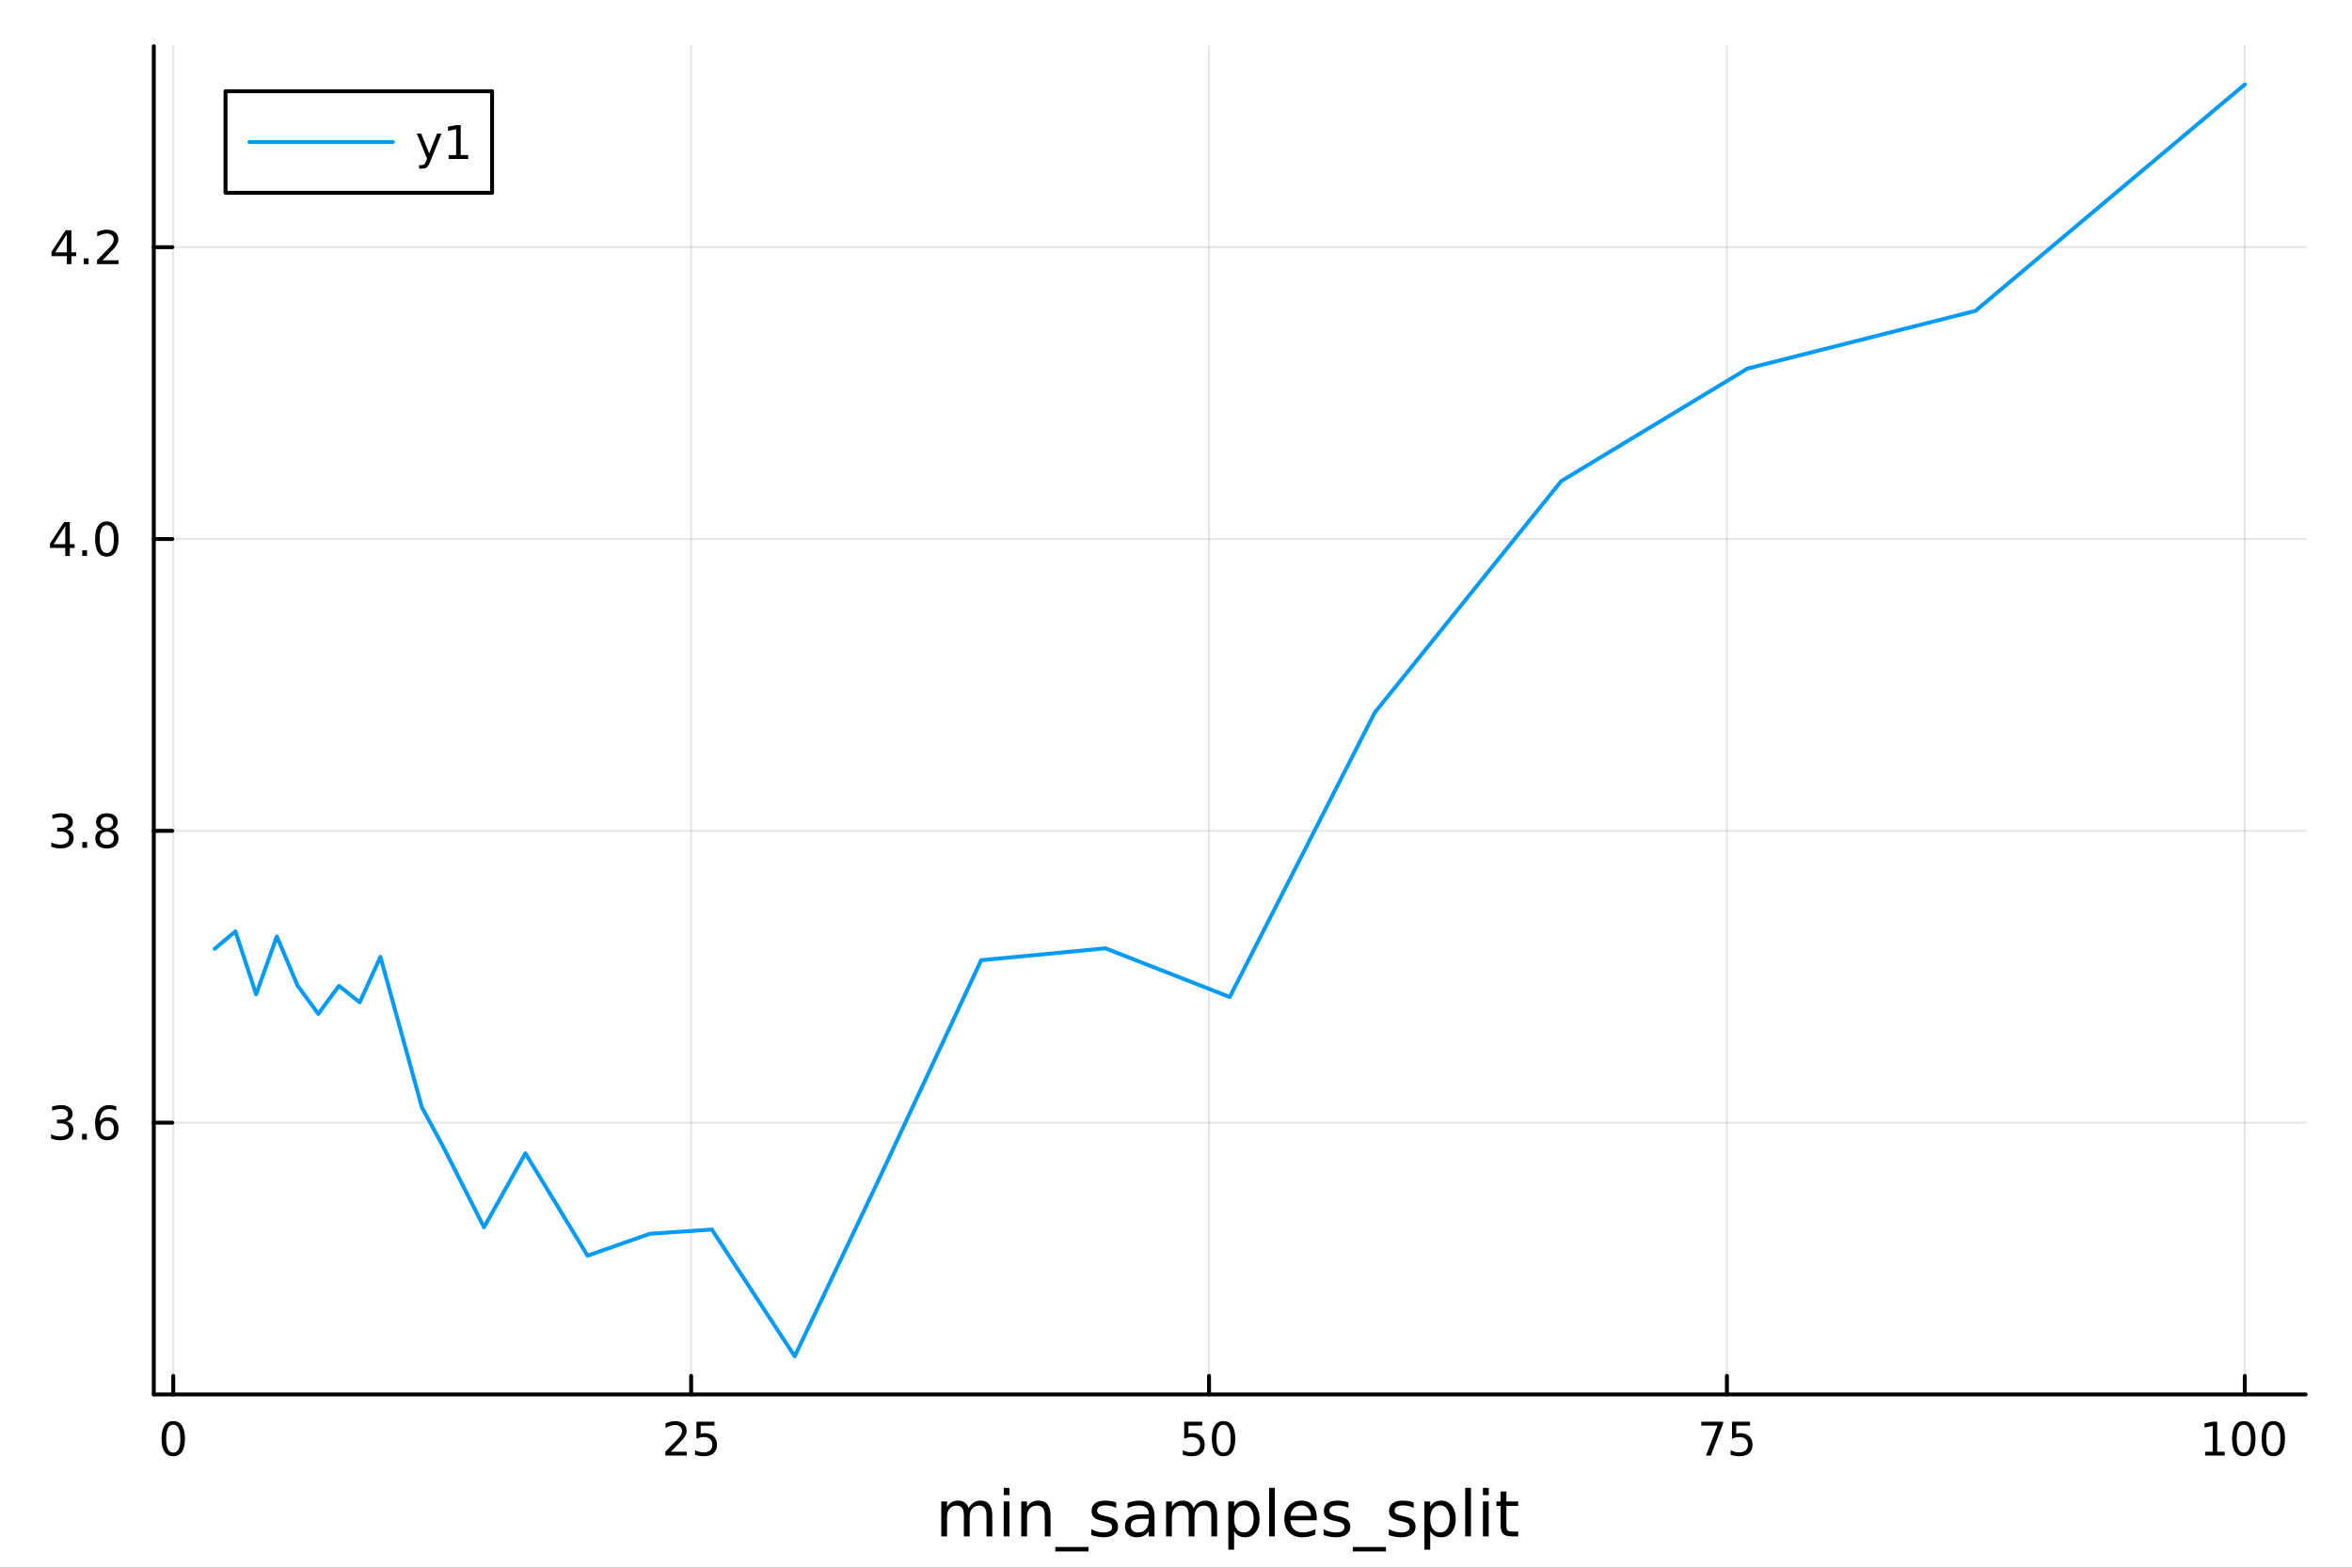 <?xml version="1.0" encoding="utf-8"?>
<svg xmlns="http://www.w3.org/2000/svg" xmlns:xlink="http://www.w3.org/1999/xlink" width="600" height="400" viewBox="0 0 2400 1600">
<rect x="0" y="0" width="2400" height="1600" fill="#333333" stroke="none"/>
<defs>
  <clipPath id="clip350">
    <rect x="0" y="0" width="2400" height="1600"/>
  </clipPath>
</defs>
<path clip-path="url(#clip350)" d="M0 1600 L2400 1600 L2400 8.88178e-14 L0 8.88178e-14  Z" fill="#ffffff" fill-rule="evenodd" fill-opacity="1"/>
<defs>
  <clipPath id="clip351">
    <rect x="480" y="0" width="1681" height="1600"/>
  </clipPath>
</defs>
<path clip-path="url(#clip350)" d="M156.922 1423.18 L2352.76 1423.18 L2352.76 47.244 L156.922 47.244  Z" fill="#ffffff" fill-rule="evenodd" fill-opacity="1"/>
<defs>
  <clipPath id="clip352">
    <rect x="156" y="47" width="2197" height="1377"/>
  </clipPath>
</defs>
<polyline clip-path="url(#clip352)" style="stroke:#000000; stroke-linecap:round; stroke-linejoin:round; stroke-width:2; stroke-opacity:0.1; fill:none" points="176.792,1423.18 176.792,47.244 "/>
<polyline clip-path="url(#clip352)" style="stroke:#000000; stroke-linecap:round; stroke-linejoin:round; stroke-width:2; stroke-opacity:0.1; fill:none" points="705.247,1423.18 705.247,47.244 "/>
<polyline clip-path="url(#clip352)" style="stroke:#000000; stroke-linecap:round; stroke-linejoin:round; stroke-width:2; stroke-opacity:0.1; fill:none" points="1233.7,1423.18 1233.7,47.244 "/>
<polyline clip-path="url(#clip352)" style="stroke:#000000; stroke-linecap:round; stroke-linejoin:round; stroke-width:2; stroke-opacity:0.1; fill:none" points="1762.16,1423.18 1762.16,47.244 "/>
<polyline clip-path="url(#clip352)" style="stroke:#000000; stroke-linecap:round; stroke-linejoin:round; stroke-width:2; stroke-opacity:0.1; fill:none" points="2290.61,1423.18 2290.61,47.244 "/>
<polyline clip-path="url(#clip350)" style="stroke:#000000; stroke-linecap:round; stroke-linejoin:round; stroke-width:4; stroke-opacity:1; fill:none" points="156.922,1423.18 2352.76,1423.18 "/>
<polyline clip-path="url(#clip350)" style="stroke:#000000; stroke-linecap:round; stroke-linejoin:round; stroke-width:4; stroke-opacity:1; fill:none" points="176.792,1423.18 176.792,1404.28 "/>
<polyline clip-path="url(#clip350)" style="stroke:#000000; stroke-linecap:round; stroke-linejoin:round; stroke-width:4; stroke-opacity:1; fill:none" points="705.247,1423.18 705.247,1404.28 "/>
<polyline clip-path="url(#clip350)" style="stroke:#000000; stroke-linecap:round; stroke-linejoin:round; stroke-width:4; stroke-opacity:1; fill:none" points="1233.7,1423.18 1233.7,1404.28 "/>
<polyline clip-path="url(#clip350)" style="stroke:#000000; stroke-linecap:round; stroke-linejoin:round; stroke-width:4; stroke-opacity:1; fill:none" points="1762.16,1423.18 1762.16,1404.28 "/>
<polyline clip-path="url(#clip350)" style="stroke:#000000; stroke-linecap:round; stroke-linejoin:round; stroke-width:4; stroke-opacity:1; fill:none" points="2290.61,1423.18 2290.61,1404.28 "/>
<path clip-path="url(#clip350)" d="M176.792 1454.1 Q173.181 1454.1 171.352 1457.66 Q169.547 1461.2 169.547 1468.33 Q169.547 1475.44 171.352 1479.01 Q173.181 1482.55 176.792 1482.55 Q180.426 1482.55 182.232 1479.01 Q184.061 1475.44 184.061 1468.33 Q184.061 1461.2 182.232 1457.66 Q180.426 1454.1 176.792 1454.1 M176.792 1450.39 Q182.602 1450.39 185.658 1455 Q188.737 1459.58 188.737 1468.33 Q188.737 1477.06 185.658 1481.67 Q182.602 1486.25 176.792 1486.25 Q170.982 1486.25 167.903 1481.67 Q164.848 1477.06 164.848 1468.33 Q164.848 1459.58 167.903 1455 Q170.982 1450.39 176.792 1450.39 Z" fill="#000000" fill-rule="nonzero" fill-opacity="1" /><path clip-path="url(#clip350)" d="M684.518 1481.64 L700.837 1481.64 L700.837 1485.58 L678.893 1485.58 L678.893 1481.64 Q681.555 1478.89 686.138 1474.26 Q690.744 1469.61 691.925 1468.27 Q694.17 1465.74 695.05 1464.01 Q695.953 1462.25 695.953 1460.56 Q695.953 1457.8 694.008 1456.07 Q692.087 1454.33 688.985 1454.33 Q686.786 1454.33 684.332 1455.09 Q681.902 1455.86 679.124 1457.41 L679.124 1452.69 Q681.948 1451.55 684.402 1450.97 Q686.855 1450.39 688.892 1450.39 Q694.263 1450.39 697.457 1453.08 Q700.652 1455.77 700.652 1460.26 Q700.652 1462.39 699.841 1464.31 Q699.054 1466.2 696.948 1468.8 Q696.369 1469.47 693.267 1472.69 Q690.166 1475.88 684.518 1481.64 Z" fill="#000000" fill-rule="nonzero" fill-opacity="1" /><path clip-path="url(#clip350)" d="M710.698 1451.02 L729.054 1451.02 L729.054 1454.96 L714.98 1454.96 L714.98 1463.43 Q715.999 1463.08 717.017 1462.92 Q718.036 1462.73 719.054 1462.73 Q724.841 1462.73 728.221 1465.9 Q731.601 1469.08 731.601 1474.49 Q731.601 1480.07 728.128 1483.17 Q724.656 1486.25 718.337 1486.25 Q716.161 1486.25 713.892 1485.88 Q711.647 1485.51 709.24 1484.77 L709.24 1480.07 Q711.323 1481.2 713.545 1481.76 Q715.767 1482.32 718.244 1482.32 Q722.249 1482.32 724.587 1480.21 Q726.925 1478.1 726.925 1474.49 Q726.925 1470.88 724.587 1468.77 Q722.249 1466.67 718.244 1466.67 Q716.369 1466.67 714.494 1467.08 Q712.642 1467.5 710.698 1468.38 L710.698 1451.02 Z" fill="#000000" fill-rule="nonzero" fill-opacity="1" /><path clip-path="url(#clip350)" d="M1208.4 1451.02 L1226.76 1451.02 L1226.76 1454.96 L1212.68 1454.96 L1212.68 1463.43 Q1213.7 1463.08 1214.72 1462.92 Q1215.74 1462.73 1216.76 1462.73 Q1222.54 1462.73 1225.92 1465.9 Q1229.3 1469.08 1229.3 1474.49 Q1229.3 1480.07 1225.83 1483.17 Q1222.36 1486.25 1216.04 1486.25 Q1213.86 1486.25 1211.59 1485.88 Q1209.35 1485.51 1206.94 1484.77 L1206.94 1480.07 Q1209.03 1481.2 1211.25 1481.76 Q1213.47 1482.32 1215.95 1482.32 Q1219.95 1482.32 1222.29 1480.21 Q1224.63 1478.1 1224.63 1474.49 Q1224.63 1470.88 1222.29 1468.77 Q1219.95 1466.67 1215.95 1466.67 Q1214.07 1466.67 1212.2 1467.08 Q1210.34 1467.5 1208.4 1468.38 L1208.4 1451.02 Z" fill="#000000" fill-rule="nonzero" fill-opacity="1" /><path clip-path="url(#clip350)" d="M1248.52 1454.1 Q1244.9 1454.1 1243.08 1457.66 Q1241.27 1461.2 1241.27 1468.33 Q1241.27 1475.44 1243.08 1479.01 Q1244.9 1482.55 1248.52 1482.55 Q1252.15 1482.55 1253.96 1479.01 Q1255.78 1475.44 1255.78 1468.33 Q1255.78 1461.2 1253.96 1457.66 Q1252.15 1454.1 1248.52 1454.1 M1248.52 1450.39 Q1254.33 1450.39 1257.38 1455 Q1260.46 1459.58 1260.46 1468.33 Q1260.46 1477.06 1257.38 1481.67 Q1254.33 1486.25 1248.52 1486.25 Q1242.71 1486.25 1239.63 1481.67 Q1236.57 1477.06 1236.57 1468.33 Q1236.57 1459.58 1239.63 1455 Q1242.71 1450.39 1248.52 1450.39 Z" fill="#000000" fill-rule="nonzero" fill-opacity="1" /><path clip-path="url(#clip350)" d="M1736.01 1451.02 L1758.23 1451.02 L1758.23 1453.01 L1745.69 1485.58 L1740.8 1485.58 L1752.61 1454.96 L1736.01 1454.96 L1736.01 1451.02 Z" fill="#000000" fill-rule="nonzero" fill-opacity="1" /><path clip-path="url(#clip350)" d="M1767.4 1451.02 L1785.75 1451.02 L1785.75 1454.96 L1771.68 1454.96 L1771.68 1463.43 Q1772.7 1463.08 1773.72 1462.92 Q1774.74 1462.73 1775.75 1462.73 Q1781.54 1462.73 1784.92 1465.9 Q1788.3 1469.08 1788.3 1474.49 Q1788.3 1480.07 1784.83 1483.17 Q1781.36 1486.25 1775.04 1486.25 Q1772.86 1486.25 1770.59 1485.88 Q1768.35 1485.51 1765.94 1484.77 L1765.94 1480.07 Q1768.02 1481.2 1770.25 1481.76 Q1772.47 1482.32 1774.94 1482.32 Q1778.95 1482.32 1781.29 1480.21 Q1783.63 1478.1 1783.63 1474.49 Q1783.63 1470.88 1781.29 1468.77 Q1778.95 1466.67 1774.94 1466.67 Q1773.07 1466.67 1771.19 1467.08 Q1769.34 1467.5 1767.4 1468.38 L1767.4 1451.02 Z" fill="#000000" fill-rule="nonzero" fill-opacity="1" /><path clip-path="url(#clip350)" d="M2250.22 1481.64 L2257.86 1481.64 L2257.86 1455.28 L2249.55 1456.95 L2249.55 1452.69 L2257.81 1451.02 L2262.48 1451.02 L2262.48 1481.64 L2270.12 1481.64 L2270.12 1485.58 L2250.22 1485.58 L2250.22 1481.64 Z" fill="#000000" fill-rule="nonzero" fill-opacity="1" /><path clip-path="url(#clip350)" d="M2289.57 1454.1 Q2285.96 1454.1 2284.13 1457.66 Q2282.32 1461.2 2282.32 1468.33 Q2282.32 1475.44 2284.13 1479.01 Q2285.96 1482.55 2289.57 1482.55 Q2293.2 1482.55 2295.01 1479.01 Q2296.84 1475.44 2296.84 1468.33 Q2296.84 1461.2 2295.01 1457.66 Q2293.2 1454.1 2289.57 1454.1 M2289.57 1450.39 Q2295.38 1450.39 2298.43 1455 Q2301.51 1459.58 2301.51 1468.33 Q2301.51 1477.06 2298.43 1481.67 Q2295.38 1486.25 2289.57 1486.25 Q2283.76 1486.25 2280.68 1481.67 Q2277.62 1477.06 2277.62 1468.33 Q2277.62 1459.58 2280.68 1455 Q2283.76 1450.39 2289.57 1450.39 Z" fill="#000000" fill-rule="nonzero" fill-opacity="1" /><path clip-path="url(#clip350)" d="M2319.73 1454.1 Q2316.12 1454.1 2314.29 1457.66 Q2312.48 1461.2 2312.48 1468.33 Q2312.48 1475.44 2314.29 1479.01 Q2316.12 1482.55 2319.73 1482.55 Q2323.36 1482.55 2325.17 1479.01 Q2327 1475.44 2327 1468.33 Q2327 1461.2 2325.17 1457.66 Q2323.36 1454.1 2319.73 1454.1 M2319.73 1450.39 Q2325.54 1450.39 2328.6 1455 Q2331.67 1459.58 2331.67 1468.33 Q2331.67 1477.06 2328.6 1481.67 Q2325.54 1486.25 2319.73 1486.25 Q2313.92 1486.25 2310.84 1481.67 Q2307.79 1477.06 2307.79 1468.33 Q2307.79 1459.58 2310.84 1455 Q2313.92 1450.39 2319.73 1450.39 Z" fill="#000000" fill-rule="nonzero" fill-opacity="1" /><path clip-path="url(#clip350)" d="M988.466 1539.24 Q990.662 1535.29 993.718 1533.41 Q996.773 1531.54 1000.91 1531.54 Q1006.48 1531.54 1009.5 1535.45 Q1012.53 1539.33 1012.53 1546.53 L1012.53 1568.04 L1006.64 1568.04 L1006.64 1546.72 Q1006.64 1541.59 1004.83 1539.11 Q1003.01 1536.63 999.288 1536.63 Q994.736 1536.63 992.095 1539.65 Q989.453 1542.68 989.453 1547.9 L989.453 1568.04 L983.565 1568.04 L983.565 1546.72 Q983.565 1541.56 981.75 1539.11 Q979.936 1536.63 976.148 1536.63 Q971.661 1536.63 969.019 1539.68 Q966.377 1542.71 966.377 1547.9 L966.377 1568.04 L960.489 1568.04 L960.489 1532.4 L966.377 1532.4 L966.377 1537.93 Q968.382 1534.66 971.183 1533.1 Q973.984 1531.54 977.835 1531.54 Q981.718 1531.54 984.424 1533.51 Q987.161 1535.48 988.466 1539.24 Z" fill="#000000" fill-rule="nonzero" fill-opacity="1" /><path clip-path="url(#clip350)" d="M1024.21 1532.4 L1030.07 1532.4 L1030.07 1568.04 L1024.21 1568.04 L1024.21 1532.4 M1024.21 1518.52 L1030.07 1518.52 L1030.07 1525.93 L1024.21 1525.93 L1024.21 1518.52 Z" fill="#000000" fill-rule="nonzero" fill-opacity="1" /><path clip-path="url(#clip350)" d="M1071.95 1546.53 L1071.95 1568.04 L1066.1 1568.04 L1066.1 1546.72 Q1066.1 1541.66 1064.12 1539.14 Q1062.15 1536.63 1058.2 1536.63 Q1053.46 1536.63 1050.72 1539.65 Q1047.99 1542.68 1047.99 1547.9 L1047.99 1568.04 L1042.1 1568.04 L1042.1 1532.4 L1047.99 1532.4 L1047.99 1537.93 Q1050.09 1534.72 1052.92 1533.13 Q1055.78 1531.54 1059.51 1531.54 Q1065.65 1531.54 1068.8 1535.36 Q1071.95 1539.14 1071.95 1546.53 Z" fill="#000000" fill-rule="nonzero" fill-opacity="1" /><path clip-path="url(#clip350)" d="M1110.72 1578.87 L1110.72 1583.42 L1076.85 1583.42 L1076.85 1578.87 L1110.72 1578.87 Z" fill="#000000" fill-rule="nonzero" fill-opacity="1" /><path clip-path="url(#clip350)" d="M1138.95 1533.45 L1138.95 1538.98 Q1136.47 1537.71 1133.8 1537.07 Q1131.12 1536.44 1128.26 1536.44 Q1123.9 1536.44 1121.7 1537.77 Q1119.54 1539.11 1119.54 1541.79 Q1119.54 1543.82 1121.1 1545 Q1122.66 1546.15 1127.37 1547.2 L1129.37 1547.64 Q1135.61 1548.98 1138.22 1551.43 Q1140.86 1553.85 1140.86 1558.21 Q1140.86 1563.17 1136.91 1566.07 Q1133 1568.97 1126.12 1568.97 Q1123.26 1568.97 1120.14 1568.39 Q1117.05 1567.85 1113.62 1566.74 L1113.62 1560.69 Q1116.86 1562.38 1120.01 1563.24 Q1123.16 1564.07 1126.25 1564.07 Q1130.39 1564.07 1132.62 1562.66 Q1134.85 1561.23 1134.85 1558.65 Q1134.85 1556.27 1133.22 1554.99 Q1131.63 1553.72 1126.19 1552.54 L1124.15 1552.07 Q1118.71 1550.92 1116.29 1548.56 Q1113.87 1546.18 1113.87 1542.04 Q1113.87 1537.01 1117.44 1534.27 Q1121 1531.54 1127.56 1531.54 Q1130.8 1531.54 1133.67 1532.01 Q1136.53 1532.49 1138.95 1533.45 Z" fill="#000000" fill-rule="nonzero" fill-opacity="1" /><path clip-path="url(#clip350)" d="M1166.39 1550.12 Q1159.29 1550.12 1156.55 1551.75 Q1153.82 1553.37 1153.82 1557.29 Q1153.82 1560.4 1155.85 1562.25 Q1157.92 1564.07 1161.45 1564.07 Q1166.32 1564.07 1169.25 1560.63 Q1172.21 1557.16 1172.21 1551.43 L1172.21 1550.12 L1166.39 1550.12 M1178.07 1547.71 L1178.07 1568.04 L1172.21 1568.04 L1172.21 1562.63 Q1170.21 1565.88 1167.22 1567.44 Q1164.22 1568.97 1159.89 1568.97 Q1154.42 1568.97 1151.17 1565.91 Q1147.96 1562.82 1147.96 1557.67 Q1147.96 1551.65 1151.97 1548.6 Q1156.01 1545.54 1164 1545.54 L1172.21 1545.54 L1172.21 1544.97 Q1172.21 1540.93 1169.54 1538.73 Q1166.9 1536.5 1162.09 1536.5 Q1159.04 1536.5 1156.14 1537.23 Q1153.24 1537.97 1150.57 1539.43 L1150.57 1534.02 Q1153.78 1532.78 1156.81 1532.17 Q1159.83 1531.54 1162.7 1531.54 Q1170.43 1531.54 1174.25 1535.55 Q1178.07 1539.56 1178.07 1547.71 Z" fill="#000000" fill-rule="nonzero" fill-opacity="1" /><path clip-path="url(#clip350)" d="M1217.89 1539.24 Q1220.08 1535.29 1223.14 1533.41 Q1226.19 1531.54 1230.33 1531.54 Q1235.9 1531.54 1238.92 1535.45 Q1241.95 1539.33 1241.95 1546.53 L1241.95 1568.04 L1236.06 1568.04 L1236.06 1546.72 Q1236.06 1541.59 1234.25 1539.11 Q1232.43 1536.63 1228.71 1536.63 Q1224.16 1536.63 1221.51 1539.65 Q1218.87 1542.68 1218.87 1547.9 L1218.87 1568.04 L1212.98 1568.04 L1212.98 1546.72 Q1212.98 1541.56 1211.17 1539.11 Q1209.36 1536.63 1205.57 1536.63 Q1201.08 1536.63 1198.44 1539.68 Q1195.8 1542.71 1195.8 1547.9 L1195.8 1568.04 L1189.91 1568.04 L1189.91 1532.4 L1195.8 1532.4 L1195.8 1537.93 Q1197.8 1534.66 1200.6 1533.1 Q1203.4 1531.54 1207.26 1531.54 Q1211.14 1531.54 1213.84 1533.51 Q1216.58 1535.48 1217.89 1539.24 Z" fill="#000000" fill-rule="nonzero" fill-opacity="1" /><path clip-path="url(#clip350)" d="M1259.3 1562.7 L1259.3 1581.6 L1253.41 1581.6 L1253.41 1532.4 L1259.3 1532.4 L1259.3 1537.81 Q1261.14 1534.62 1263.94 1533.1 Q1266.77 1531.54 1270.69 1531.54 Q1277.18 1531.54 1281.22 1536.69 Q1285.3 1541.85 1285.3 1550.25 Q1285.3 1558.65 1281.22 1563.81 Q1277.18 1568.97 1270.69 1568.97 Q1266.77 1568.97 1263.94 1567.44 Q1261.14 1565.88 1259.3 1562.7 M1279.22 1550.25 Q1279.22 1543.79 1276.55 1540.13 Q1273.9 1536.44 1269.26 1536.44 Q1264.61 1536.44 1261.94 1540.13 Q1259.3 1543.79 1259.3 1550.25 Q1259.3 1556.71 1261.94 1560.4 Q1264.61 1564.07 1269.26 1564.07 Q1273.9 1564.07 1276.55 1560.4 Q1279.22 1556.71 1279.22 1550.25 Z" fill="#000000" fill-rule="nonzero" fill-opacity="1" /><path clip-path="url(#clip350)" d="M1295.01 1518.52 L1300.86 1518.52 L1300.86 1568.04 L1295.01 1568.04 L1295.01 1518.52 Z" fill="#000000" fill-rule="nonzero" fill-opacity="1" /><path clip-path="url(#clip350)" d="M1343.61 1548.76 L1343.61 1551.62 L1316.68 1551.62 Q1317.06 1557.67 1320.31 1560.85 Q1323.59 1564 1329.41 1564 Q1332.79 1564 1335.94 1563.17 Q1339.12 1562.35 1342.24 1560.69 L1342.24 1566.23 Q1339.09 1567.57 1335.78 1568.27 Q1332.47 1568.97 1329.06 1568.97 Q1320.53 1568.97 1315.54 1564 Q1310.57 1559.04 1310.57 1550.57 Q1310.57 1541.82 1315.28 1536.69 Q1320.02 1531.54 1328.04 1531.54 Q1335.24 1531.54 1339.41 1536.18 Q1343.61 1540.8 1343.61 1548.76 M1337.75 1547.04 Q1337.69 1542.23 1335.05 1539.37 Q1332.44 1536.5 1328.11 1536.5 Q1323.21 1536.5 1320.25 1539.27 Q1317.32 1542.04 1316.87 1547.07 L1337.75 1547.04 Z" fill="#000000" fill-rule="nonzero" fill-opacity="1" /><path clip-path="url(#clip350)" d="M1375.95 1533.45 L1375.95 1538.98 Q1373.46 1537.71 1370.79 1537.07 Q1368.12 1536.44 1365.25 1536.44 Q1360.89 1536.44 1358.7 1537.77 Q1356.53 1539.11 1356.53 1541.79 Q1356.53 1543.82 1358.09 1545 Q1359.65 1546.15 1364.36 1547.2 L1366.37 1547.64 Q1372.6 1548.98 1375.21 1551.43 Q1377.86 1553.85 1377.86 1558.21 Q1377.86 1563.17 1373.91 1566.07 Q1369.99 1568.97 1363.12 1568.97 Q1360.26 1568.97 1357.14 1568.39 Q1354.05 1567.85 1350.61 1566.74 L1350.61 1560.69 Q1353.86 1562.38 1357.01 1563.24 Q1360.16 1564.07 1363.25 1564.07 Q1367.38 1564.07 1369.61 1562.66 Q1371.84 1561.23 1371.84 1558.65 Q1371.84 1556.27 1370.22 1554.99 Q1368.63 1553.72 1363.18 1552.54 L1361.15 1552.07 Q1355.7 1550.92 1353.28 1548.56 Q1350.87 1546.18 1350.87 1542.04 Q1350.87 1537.01 1354.43 1534.27 Q1358 1531.54 1364.55 1531.54 Q1367.8 1531.54 1370.66 1532.01 Q1373.53 1532.49 1375.95 1533.45 Z" fill="#000000" fill-rule="nonzero" fill-opacity="1" /><path clip-path="url(#clip350)" d="M1414.27 1578.87 L1414.27 1583.42 L1380.4 1583.42 L1380.4 1578.87 L1414.27 1578.87 Z" fill="#000000" fill-rule="nonzero" fill-opacity="1" /><path clip-path="url(#clip350)" d="M1442.5 1533.45 L1442.5 1538.98 Q1440.02 1537.71 1437.34 1537.07 Q1434.67 1536.44 1431.81 1536.44 Q1427.45 1536.44 1425.25 1537.77 Q1423.08 1539.11 1423.08 1541.79 Q1423.08 1543.82 1424.64 1545 Q1426.2 1546.15 1430.91 1547.2 L1432.92 1547.64 Q1439.16 1548.98 1441.77 1551.43 Q1444.41 1553.85 1444.41 1558.21 Q1444.41 1563.17 1440.46 1566.07 Q1436.55 1568.97 1429.67 1568.97 Q1426.81 1568.97 1423.69 1568.39 Q1420.6 1567.85 1417.16 1566.74 L1417.16 1560.69 Q1420.41 1562.38 1423.56 1563.24 Q1426.71 1564.07 1429.8 1564.07 Q1433.94 1564.07 1436.17 1562.66 Q1438.39 1561.23 1438.39 1558.65 Q1438.39 1556.27 1436.77 1554.99 Q1435.18 1553.72 1429.74 1552.54 L1427.7 1552.07 Q1422.26 1550.92 1419.84 1548.56 Q1417.42 1546.18 1417.42 1542.04 Q1417.42 1537.01 1420.98 1534.27 Q1424.55 1531.54 1431.11 1531.54 Q1434.35 1531.54 1437.22 1532.01 Q1440.08 1532.49 1442.5 1533.45 Z" fill="#000000" fill-rule="nonzero" fill-opacity="1" /><path clip-path="url(#clip350)" d="M1459.4 1562.7 L1459.4 1581.6 L1453.51 1581.6 L1453.51 1532.4 L1459.4 1532.4 L1459.4 1537.81 Q1461.25 1534.62 1464.05 1533.1 Q1466.88 1531.54 1470.8 1531.54 Q1477.29 1531.54 1481.33 1536.69 Q1485.41 1541.85 1485.41 1550.25 Q1485.41 1558.65 1481.33 1563.81 Q1477.29 1568.97 1470.8 1568.97 Q1466.88 1568.97 1464.05 1567.44 Q1461.25 1565.88 1459.4 1562.7 M1479.33 1550.25 Q1479.33 1543.79 1476.65 1540.13 Q1474.01 1536.44 1469.36 1536.44 Q1464.72 1536.44 1462.04 1540.13 Q1459.4 1543.79 1459.4 1550.25 Q1459.4 1556.71 1462.04 1560.4 Q1464.72 1564.07 1469.36 1564.07 Q1474.01 1564.07 1476.65 1560.4 Q1479.33 1556.71 1479.33 1550.25 Z" fill="#000000" fill-rule="nonzero" fill-opacity="1" /><path clip-path="url(#clip350)" d="M1495.11 1518.52 L1500.97 1518.52 L1500.97 1568.04 L1495.11 1568.04 L1495.11 1518.52 Z" fill="#000000" fill-rule="nonzero" fill-opacity="1" /><path clip-path="url(#clip350)" d="M1513.22 1532.4 L1519.08 1532.4 L1519.08 1568.04 L1513.22 1568.04 L1513.22 1532.4 M1513.22 1518.52 L1519.08 1518.52 L1519.08 1525.93 L1513.22 1525.93 L1513.22 1518.52 Z" fill="#000000" fill-rule="nonzero" fill-opacity="1" /><path clip-path="url(#clip350)" d="M1537.13 1522.27 L1537.13 1532.4 L1549.19 1532.4 L1549.19 1536.95 L1537.13 1536.95 L1537.13 1556.3 Q1537.13 1560.66 1538.3 1561.9 Q1539.51 1563.14 1543.17 1563.14 L1549.19 1563.14 L1549.19 1568.04 L1543.17 1568.04 Q1536.39 1568.04 1533.82 1565.53 Q1531.24 1562.98 1531.24 1556.3 L1531.24 1536.95 L1526.94 1536.95 L1526.94 1532.4 L1531.24 1532.4 L1531.24 1522.27 L1537.13 1522.27 Z" fill="#000000" fill-rule="nonzero" fill-opacity="1" /><polyline clip-path="url(#clip352)" style="stroke:#000000; stroke-linecap:round; stroke-linejoin:round; stroke-width:2; stroke-opacity:0.1; fill:none" points="156.922,1145.8 2352.76,1145.8 "/>
<polyline clip-path="url(#clip352)" style="stroke:#000000; stroke-linecap:round; stroke-linejoin:round; stroke-width:2; stroke-opacity:0.1; fill:none" points="156.922,847.965 2352.76,847.965 "/>
<polyline clip-path="url(#clip352)" style="stroke:#000000; stroke-linecap:round; stroke-linejoin:round; stroke-width:2; stroke-opacity:0.1; fill:none" points="156.922,550.129 2352.76,550.129 "/>
<polyline clip-path="url(#clip352)" style="stroke:#000000; stroke-linecap:round; stroke-linejoin:round; stroke-width:2; stroke-opacity:0.1; fill:none" points="156.922,252.292 2352.76,252.292 "/>
<polyline clip-path="url(#clip350)" style="stroke:#000000; stroke-linecap:round; stroke-linejoin:round; stroke-width:4; stroke-opacity:1; fill:none" points="156.922,1423.18 156.922,47.244 "/>
<polyline clip-path="url(#clip350)" style="stroke:#000000; stroke-linecap:round; stroke-linejoin:round; stroke-width:4; stroke-opacity:1; fill:none" points="156.922,1145.8 175.82,1145.8 "/>
<polyline clip-path="url(#clip350)" style="stroke:#000000; stroke-linecap:round; stroke-linejoin:round; stroke-width:4; stroke-opacity:1; fill:none" points="156.922,847.965 175.82,847.965 "/>
<polyline clip-path="url(#clip350)" style="stroke:#000000; stroke-linecap:round; stroke-linejoin:round; stroke-width:4; stroke-opacity:1; fill:none" points="156.922,550.129 175.82,550.129 "/>
<polyline clip-path="url(#clip350)" style="stroke:#000000; stroke-linecap:round; stroke-linejoin:round; stroke-width:4; stroke-opacity:1; fill:none" points="156.922,252.292 175.82,252.292 "/>
<path clip-path="url(#clip350)" d="M67.751 1144.45 Q71.108 1145.17 72.983 1147.43 Q74.881 1149.7 74.881 1153.04 Q74.881 1158.15 71.362 1160.95 Q67.844 1163.75 61.362 1163.75 Q59.187 1163.75 56.872 1163.31 Q54.58 1162.9 52.126 1162.04 L52.126 1157.53 Q54.071 1158.66 56.386 1159.24 Q58.7 1159.82 61.224 1159.82 Q65.622 1159.82 67.913 1158.08 Q70.228 1156.35 70.228 1153.04 Q70.228 1149.98 68.075 1148.27 Q65.946 1146.53 62.126 1146.53 L58.099 1146.53 L58.099 1142.69 L62.312 1142.69 Q65.761 1142.69 67.589 1141.32 Q69.418 1139.93 69.418 1137.34 Q69.418 1134.68 67.52 1133.27 Q65.645 1131.83 62.126 1131.83 Q60.205 1131.83 58.006 1132.25 Q55.807 1132.67 53.168 1133.55 L53.168 1129.38 Q55.83 1128.64 58.145 1128.27 Q60.483 1127.9 62.543 1127.9 Q67.867 1127.9 70.969 1130.33 Q74.071 1132.74 74.071 1136.86 Q74.071 1139.73 72.427 1141.72 Q70.784 1143.68 67.751 1144.45 Z" fill="#000000" fill-rule="nonzero" fill-opacity="1" /><path clip-path="url(#clip350)" d="M83.747 1157.2 L88.631 1157.2 L88.631 1163.08 L83.747 1163.08 L83.747 1157.2 Z" fill="#000000" fill-rule="nonzero" fill-opacity="1" /><path clip-path="url(#clip350)" d="M109.395 1143.94 Q106.246 1143.94 104.395 1146.09 Q102.566 1148.24 102.566 1151.99 Q102.566 1155.72 104.395 1157.9 Q106.246 1160.05 109.395 1160.05 Q112.543 1160.05 114.371 1157.9 Q116.223 1155.72 116.223 1151.99 Q116.223 1148.24 114.371 1146.09 Q112.543 1143.94 109.395 1143.94 M118.677 1129.29 L118.677 1133.55 Q116.918 1132.71 115.112 1132.27 Q113.33 1131.83 111.571 1131.83 Q106.941 1131.83 104.487 1134.96 Q102.057 1138.08 101.709 1144.4 Q103.075 1142.39 105.135 1141.32 Q107.196 1140.24 109.672 1140.24 Q114.881 1140.24 117.89 1143.41 Q120.922 1146.55 120.922 1151.99 Q120.922 1157.32 117.774 1160.54 Q114.626 1163.75 109.395 1163.75 Q103.399 1163.75 100.228 1159.17 Q97.057 1154.56 97.057 1145.84 Q97.057 1137.64 100.946 1132.78 Q104.834 1127.9 111.385 1127.9 Q113.145 1127.9 114.927 1128.24 Q116.733 1128.59 118.677 1129.29 Z" fill="#000000" fill-rule="nonzero" fill-opacity="1" /><path clip-path="url(#clip350)" d="M68.006 846.611 Q71.362 847.329 73.237 849.597 Q75.135 851.866 75.135 855.199 Q75.135 860.315 71.617 863.116 Q68.099 865.917 61.617 865.917 Q59.441 865.917 57.126 865.477 Q54.835 865.06 52.381 864.204 L52.381 859.69 Q54.325 860.824 56.64 861.403 Q58.955 861.982 61.478 861.982 Q65.876 861.982 68.168 860.245 Q70.483 858.509 70.483 855.199 Q70.483 852.144 68.33 850.431 Q66.2 848.695 62.381 848.695 L58.353 848.695 L58.353 844.852 L62.566 844.852 Q66.015 844.852 67.844 843.486 Q69.673 842.097 69.673 839.505 Q69.673 836.843 67.774 835.431 Q65.9 833.996 62.381 833.996 Q60.46 833.996 58.261 834.412 Q56.062 834.829 53.423 835.709 L53.423 831.542 Q56.085 830.801 58.4 830.431 Q60.737 830.06 62.798 830.06 Q68.122 830.06 71.224 832.491 Q74.325 834.898 74.325 839.019 Q74.325 841.889 72.682 843.88 Q71.038 845.847 68.006 846.611 Z" fill="#000000" fill-rule="nonzero" fill-opacity="1" /><path clip-path="url(#clip350)" d="M84.001 859.366 L88.885 859.366 L88.885 865.245 L84.001 865.245 L84.001 859.366 Z" fill="#000000" fill-rule="nonzero" fill-opacity="1" /><path clip-path="url(#clip350)" d="M109.071 848.834 Q105.737 848.834 103.816 850.616 Q101.918 852.398 101.918 855.523 Q101.918 858.648 103.816 860.431 Q105.737 862.213 109.071 862.213 Q112.404 862.213 114.325 860.431 Q116.246 858.625 116.246 855.523 Q116.246 852.398 114.325 850.616 Q112.427 848.834 109.071 848.834 M104.395 846.843 Q101.385 846.102 99.696 844.042 Q98.029 841.982 98.029 839.019 Q98.029 834.875 100.969 832.468 Q103.932 830.06 109.071 830.06 Q114.233 830.06 117.172 832.468 Q120.112 834.875 120.112 839.019 Q120.112 841.982 118.422 844.042 Q116.756 846.102 113.77 846.843 Q117.149 847.63 119.024 849.921 Q120.922 852.213 120.922 855.523 Q120.922 860.546 117.844 863.232 Q114.788 865.917 109.071 865.917 Q103.353 865.917 100.274 863.232 Q97.219 860.546 97.219 855.523 Q97.219 852.213 99.117 849.921 Q101.015 847.63 104.395 846.843 M102.682 839.459 Q102.682 842.144 104.348 843.648 Q106.038 845.153 109.071 845.153 Q112.08 845.153 113.77 843.648 Q115.483 842.144 115.483 839.459 Q115.483 836.773 113.77 835.269 Q112.08 833.764 109.071 833.764 Q106.038 833.764 104.348 835.269 Q102.682 836.773 102.682 839.459 Z" fill="#000000" fill-rule="nonzero" fill-opacity="1" /><path clip-path="url(#clip350)" d="M66.594 536.923 L54.788 555.372 L66.594 555.372 L66.594 536.923 M65.367 532.849 L71.247 532.849 L71.247 555.372 L76.177 555.372 L76.177 559.26 L71.247 559.26 L71.247 567.409 L66.594 567.409 L66.594 559.26 L50.992 559.26 L50.992 554.747 L65.367 532.849 Z" fill="#000000" fill-rule="nonzero" fill-opacity="1" /><path clip-path="url(#clip350)" d="M83.909 561.529 L88.793 561.529 L88.793 567.409 L83.909 567.409 L83.909 561.529 Z" fill="#000000" fill-rule="nonzero" fill-opacity="1" /><path clip-path="url(#clip350)" d="M108.978 535.927 Q105.367 535.927 103.538 539.492 Q101.733 543.034 101.733 550.163 Q101.733 557.27 103.538 560.835 Q105.367 564.376 108.978 564.376 Q112.612 564.376 114.418 560.835 Q116.246 557.27 116.246 550.163 Q116.246 543.034 114.418 539.492 Q112.612 535.927 108.978 535.927 M108.978 532.224 Q114.788 532.224 117.844 536.83 Q120.922 541.413 120.922 550.163 Q120.922 558.89 117.844 563.497 Q114.788 568.08 108.978 568.08 Q103.168 568.08 100.089 563.497 Q97.034 558.89 97.034 550.163 Q97.034 541.413 100.089 536.83 Q103.168 532.224 108.978 532.224 Z" fill="#000000" fill-rule="nonzero" fill-opacity="1" /><path clip-path="url(#clip350)" d="M68.191 239.086 L56.386 257.535 L68.191 257.535 L68.191 239.086 M66.964 235.012 L72.844 235.012 L72.844 257.535 L77.774 257.535 L77.774 261.424 L72.844 261.424 L72.844 269.572 L68.191 269.572 L68.191 261.424 L52.589 261.424 L52.589 256.91 L66.964 235.012 Z" fill="#000000" fill-rule="nonzero" fill-opacity="1" /><path clip-path="url(#clip350)" d="M85.506 263.692 L90.39 263.692 L90.39 269.572 L85.506 269.572 L85.506 263.692 Z" fill="#000000" fill-rule="nonzero" fill-opacity="1" /><path clip-path="url(#clip350)" d="M104.603 265.637 L120.922 265.637 L120.922 269.572 L98.978 269.572 L98.978 265.637 Q101.64 262.882 106.223 258.252 Q110.83 253.6 112.01 252.257 Q114.256 249.734 115.135 247.998 Q116.038 246.239 116.038 244.549 Q116.038 241.794 114.094 240.058 Q112.172 238.322 109.071 238.322 Q106.871 238.322 104.418 239.086 Q101.987 239.85 99.21 241.401 L99.21 236.678 Q102.034 235.544 104.487 234.965 Q106.941 234.387 108.978 234.387 Q114.348 234.387 117.543 237.072 Q120.737 239.757 120.737 244.248 Q120.737 246.377 119.927 248.299 Q119.14 250.197 117.033 252.789 Q116.455 253.461 113.353 256.678 Q110.251 259.873 104.603 265.637 Z" fill="#000000" fill-rule="nonzero" fill-opacity="1" /><polyline clip-path="url(#clip352)" style="stroke:#009af9; stroke-linecap:round; stroke-linejoin:round; stroke-width:4; stroke-opacity:1; fill:none" points="219.069,968.343 240.207,950.528 261.345,1014.83 282.483,955.742 303.621,1005.88 324.759,1034.8 345.898,1006.15 367.036,1022.98 388.174,976.567 430.45,1130.09 451.588,1169.05 493.865,1252.55 536.141,1177.11 599.556,1281.55 662.97,1259.23 726.385,1254.87 810.937,1384.24 895.49,1206.5 1001.18,980.002 1128.01,967.864 1254.84,1017.55 1402.81,727.288 1593.05,491.06 1783.29,376.095 2015.81,317.247 2290.61,86.186 "/>
<path clip-path="url(#clip350)" d="M230.117 196.789 L502.13 196.789 L502.13 93.109 L230.117 93.109  Z" fill="#ffffff" fill-rule="evenodd" fill-opacity="1"/>
<polyline clip-path="url(#clip350)" style="stroke:#000000; stroke-linecap:round; stroke-linejoin:round; stroke-width:4; stroke-opacity:1; fill:none" points="230.117,196.789 502.13,196.789 502.13,93.109 230.117,93.109 230.117,196.789 "/>
<polyline clip-path="url(#clip350)" style="stroke:#009af9; stroke-linecap:round; stroke-linejoin:round; stroke-width:4; stroke-opacity:1; fill:none" points="254.515,144.949 400.904,144.949 "/>
<path clip-path="url(#clip350)" d="M439.144 164.636 Q437.339 169.266 435.626 170.678 Q433.913 172.09 431.043 172.09 L427.64 172.09 L427.64 168.525 L430.14 168.525 Q431.899 168.525 432.871 167.692 Q433.844 166.858 435.024 163.756 L435.788 161.812 L425.302 136.303 L429.816 136.303 L437.918 156.581 L446.019 136.303 L450.533 136.303 L439.144 164.636 Z" fill="#000000" fill-rule="nonzero" fill-opacity="1" /><path clip-path="url(#clip350)" d="M457.825 158.293 L465.464 158.293 L465.464 131.928 L457.154 133.595 L457.154 129.335 L465.417 127.669 L470.093 127.669 L470.093 158.293 L477.732 158.293 L477.732 162.229 L457.825 162.229 L457.825 158.293 Z" fill="#000000" fill-rule="nonzero" fill-opacity="1" /></svg>
